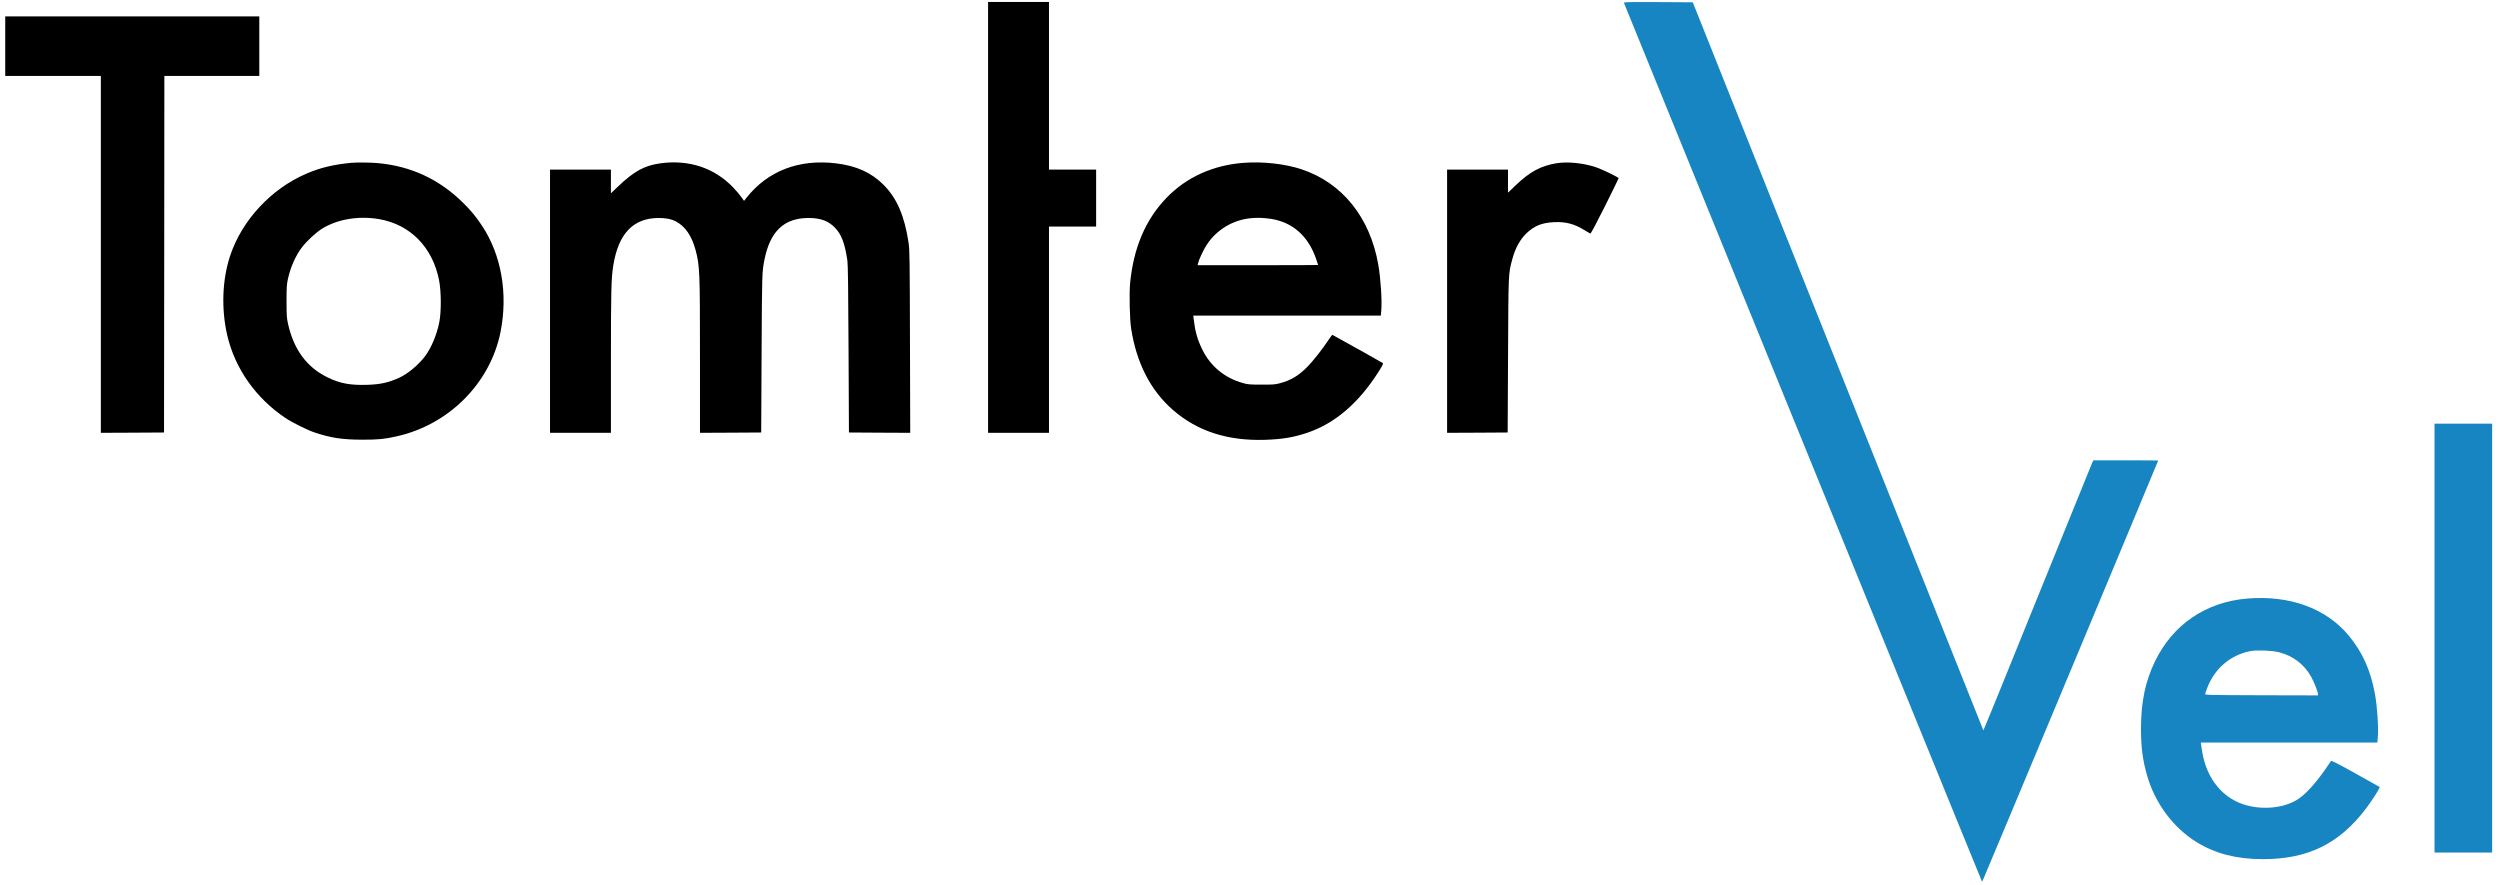 <svg version="1.0" xmlns="http://www.w3.org/2000/svg" width="3818" height="1352" preserveAspectRatio="xMidYMid meet">
  <g transform="translate(-220,1535) scale(0.1,-0.1)" stroke="none">
    <g id="tomter" fill="#000000">
      <path d="M17290 12030 l0 -3290 465 0 465 0 0 1575 0 1575 360 0 360 0 0 435 0 435 -360 0 -360 0 0 1280 0 1280 -465 0 -465 0 0 -3290z" />
      <path d="M2280 14645 l0 -455 730 0 730 0 0 -2725 0 -2725 483 2 482 3 3 2723 2 2722 725 0 725 0 0 455 0 455 -1940 0 -1940 0 0 -455z" />
      <path d="M7560 12863 c-276 -27 -472 -75 -685 -167 -534 -230 -980 -710 -1159 -1248 -123 -368 -139 -817 -45 -1221 118 -506 435 -956 887 -1260 104 -70 336 -185 447 -222 254 -84 423 -109 725 -110 248 0 336 8 527 51 798 177 1431 813 1587 1594 116 583 14 1174 -281 1620 -97 146 -172 237 -304 366 -360 350 -786 547 -1289 593 -107 10 -329 12 -410 4z m421 -858 c480 -79 824 -427 924 -932 34 -172 36 -480 4 -643 -36 -188 -124 -397 -218 -521 -102 -134 -265 -269 -396 -329 -166 -74 -281 -100 -485 -107 -261 -9 -424 22 -615 117 -313 155 -510 425 -597 817 -19 86 -22 129 -22 343 0 214 3 257 21 340 41 182 117 355 213 481 72 96 217 230 312 289 232 142 549 196 859 145z" />
      <path d="M12280 12855 c-239 -34 -396 -120 -638 -350 l-112 -107 0 181 0 181 -465 0 -465 0 0 -2010 0 -2010 465 0 465 0 0 1088 c0 1077 5 1269 35 1462 78 492 304 730 695 731 110 0 192 -16 258 -50 145 -75 247 -223 305 -441 64 -239 67 -324 67 -1643 l0 -1147 468 2 467 3 6 1205 c6 1228 6 1247 45 1440 87 430 300 630 670 631 185 0 306 -44 407 -150 98 -102 148 -234 188 -497 9 -58 14 -423 18 -1354 l6 -1275 468 -3 468 -2 -4 1392 c-3 1262 -5 1404 -21 1508 -62 415 -179 685 -385 890 -185 185 -414 288 -721 325 -566 69 -1045 -114 -1370 -526 l-37 -47 -44 61 c-23 34 -79 99 -123 145 -288 300 -677 428 -1116 367z" />
      <path d="M21190 12863 c-469 -36 -874 -221 -1177 -536 -319 -332 -502 -762 -554 -1302 -15 -158 -6 -555 16 -695 83 -527 296 -942 638 -1241 372 -324 835 -474 1407 -456 264 9 439 38 645 108 422 143 781 450 1086 928 63 99 77 127 67 136 -10 9 -410 233 -769 431 -4 2 -28 -29 -54 -69 -94 -143 -244 -334 -329 -419 -136 -137 -251 -206 -420 -251 -71 -19 -106 -22 -281 -21 -172 0 -211 3 -276 22 -288 79 -506 260 -633 525 -70 146 -104 267 -124 440 l-8 67 1432 0 1432 0 7 80 c13 150 -9 487 -46 700 -126 720 -551 1248 -1170 1454 -250 84 -593 122 -889 99z m410 -854 c338 -49 581 -263 701 -617 16 -47 29 -87 29 -89 0 -2 -414 -3 -920 -3 l-920 0 6 28 c14 59 80 201 131 280 151 235 408 388 688 411 93 8 180 5 285 -10z" />
      <path d="M25965 12856 c-237 -40 -406 -132 -622 -340 l-113 -108 0 176 0 176 -465 0 -465 0 0 -2010 0 -2010 463 2 462 3 6 1175 c6 1280 4 1242 64 1469 47 174 119 305 221 402 118 111 236 158 416 166 179 9 312 -26 468 -123 41 -25 80 -48 87 -51 8 -3 90 150 223 416 115 232 210 425 210 429 0 14 -255 137 -344 167 -196 66 -438 90 -611 61z" />
    </g>
    <g id="vel" fill="rgb(23, 133, 194)">
      <path d="M27002 15303 c3 -10 1057 -2599 2343 -5753 1285 -3154 2513 -6167 2728 -6695 215 -528 392 -962 394 -964 2 -2 6 -2 9 2 6 5 2684 6416 2684 6424 0 1 -223 3 -495 3 l-495 0 -18 -37 c-10 -21 -387 -950 -838 -2064 -450 -1115 -821 -2025 -824 -2023 -2 3 -1002 2506 -2221 5562 l-2217 5557 -527 3 c-499 2 -527 1 -523 -15z" />
      <path d="M39380 5605 l0 -3275 440 0 440 0 0 3275 0 3275 -440 0 -440 0 0 -3275z" />
      <path d="M36522 6209 c-635 -52 -1139 -396 -1413 -963 -146 -303 -211 -615 -212 -1021 0 -286 26 -485 94 -721 121 -422 400 -796 754 -1014 287 -177 612 -261 1010 -261 693 -1 1173 235 1582 778 100 133 215 315 205 324 -4 3 -171 97 -371 208 -272 151 -366 199 -372 189 -4 -7 -42 -62 -84 -123 -168 -240 -317 -400 -444 -475 -205 -121 -513 -151 -778 -74 -239 69 -437 238 -553 473 -64 129 -99 253 -124 444 l-5 37 1348 0 1348 0 7 81 c13 147 -9 476 -45 669 -67 359 -192 635 -402 887 -344 413 -899 615 -1545 562z m478 -819 c216 -53 389 -184 497 -377 43 -78 102 -227 103 -261 l0 -22 -862 2 c-857 3 -863 3 -860 23 2 11 17 54 33 95 112 291 354 497 654 556 100 19 324 11 435 -16z" />
    </g>
  </g>
</svg>